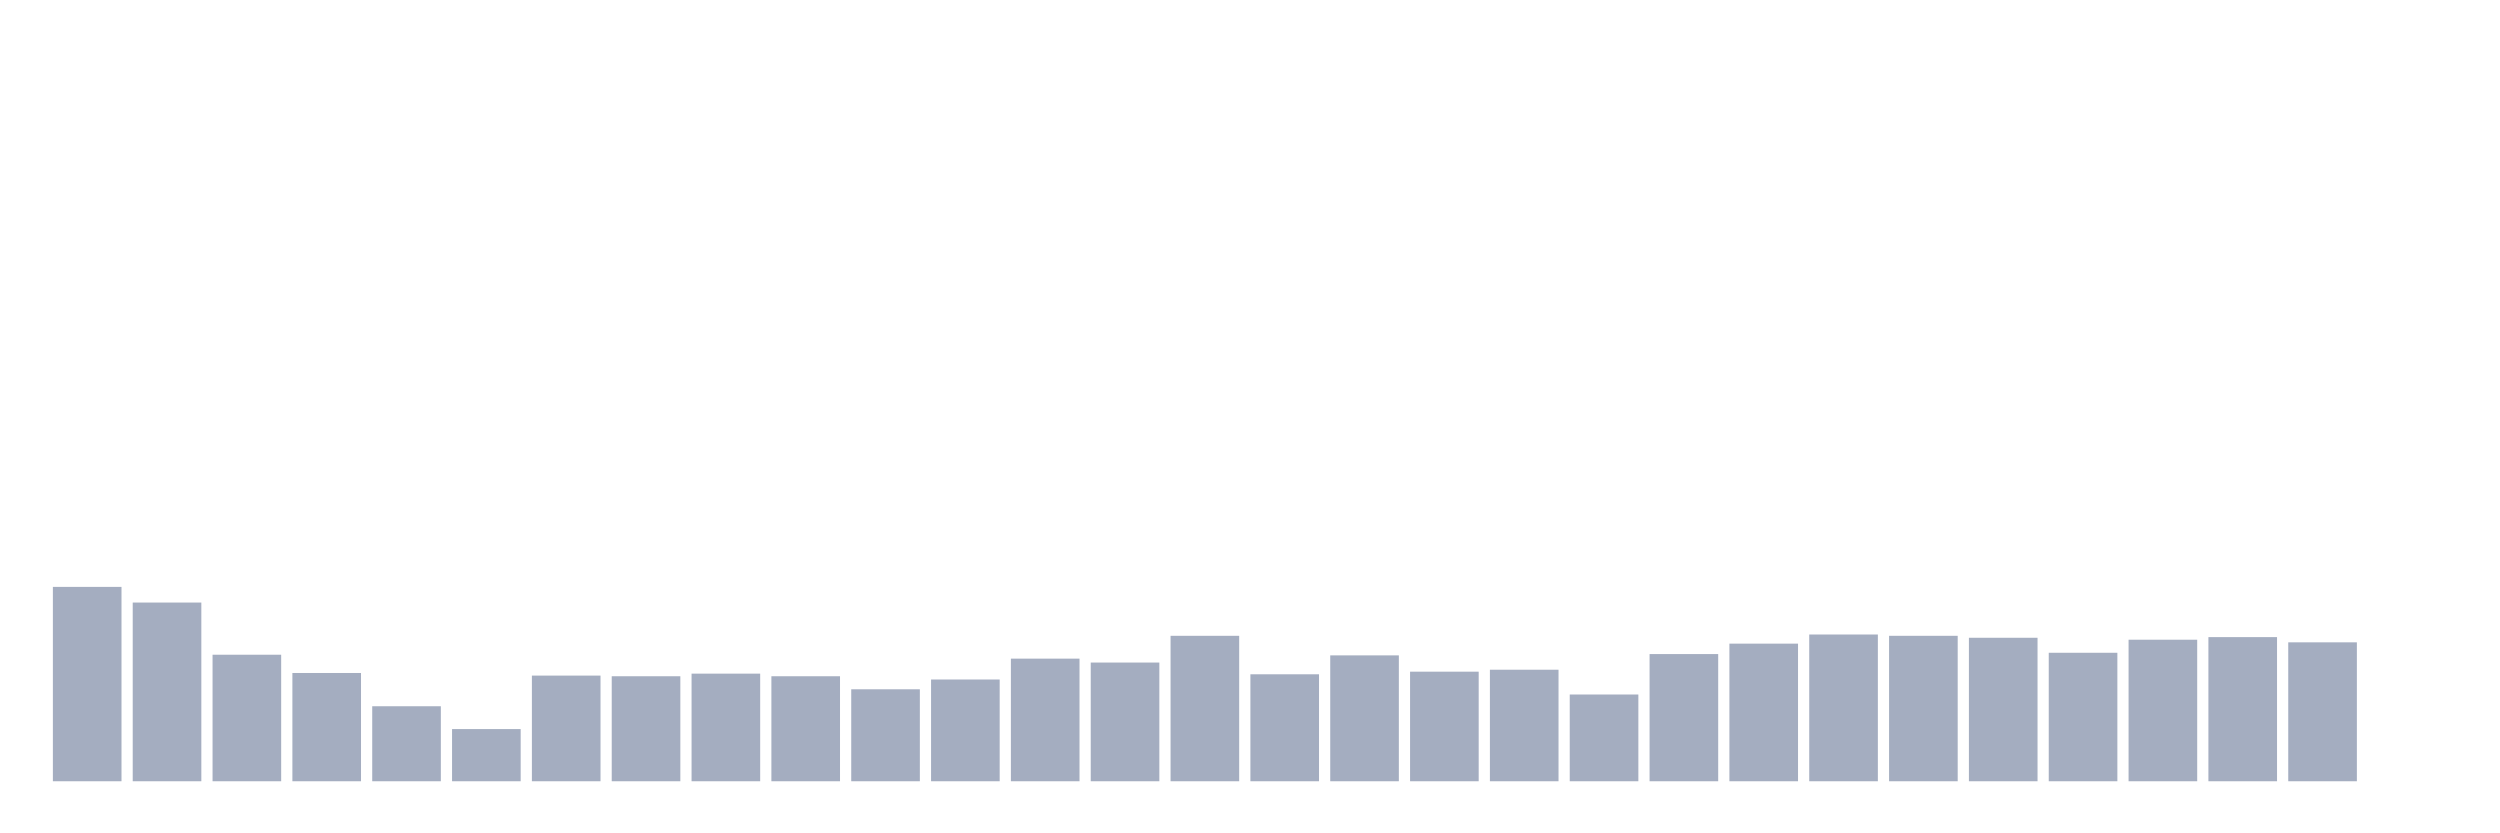 <svg xmlns="http://www.w3.org/2000/svg" viewBox="0 0 480 160"><g transform="translate(10,10)"><rect class="bar" x="0.153" width="13.175" y="102.683" height="37.317" fill="rgb(164,173,192)"></rect><rect class="bar" x="15.482" width="13.175" y="105.689" height="34.311" fill="rgb(164,173,192)"></rect><rect class="bar" x="30.81" width="13.175" y="115.707" height="24.293" fill="rgb(164,173,192)"></rect><rect class="bar" x="46.138" width="13.175" y="119.213" height="20.787" fill="rgb(164,173,192)"></rect><rect class="bar" x="61.466" width="13.175" y="125.599" height="14.401" fill="rgb(164,173,192)"></rect><rect class="bar" x="76.794" width="13.175" y="129.982" height="10.018" fill="rgb(164,173,192)"></rect><rect class="bar" x="92.123" width="13.175" y="119.714" height="20.286" fill="rgb(164,173,192)"></rect><rect class="bar" x="107.451" width="13.175" y="119.839" height="20.161" fill="rgb(164,173,192)"></rect><rect class="bar" x="122.779" width="13.175" y="119.338" height="20.662" fill="rgb(164,173,192)"></rect><rect class="bar" x="138.107" width="13.175" y="119.839" height="20.161" fill="rgb(164,173,192)"></rect><rect class="bar" x="153.436" width="13.175" y="122.343" height="17.657" fill="rgb(164,173,192)"></rect><rect class="bar" x="168.764" width="13.175" y="120.465" height="19.535" fill="rgb(164,173,192)"></rect><rect class="bar" x="184.092" width="13.175" y="116.458" height="23.542" fill="rgb(164,173,192)"></rect><rect class="bar" x="199.42" width="13.175" y="117.209" height="22.791" fill="rgb(164,173,192)"></rect><rect class="bar" x="214.748" width="13.175" y="112.075" height="27.925" fill="rgb(164,173,192)"></rect><rect class="bar" x="230.077" width="13.175" y="119.463" height="20.537" fill="rgb(164,173,192)"></rect><rect class="bar" x="245.405" width="13.175" y="115.832" height="24.168" fill="rgb(164,173,192)"></rect><rect class="bar" x="260.733" width="13.175" y="118.962" height="21.038" fill="rgb(164,173,192)"></rect><rect class="bar" x="276.061" width="13.175" y="118.587" height="21.413" fill="rgb(164,173,192)"></rect><rect class="bar" x="291.39" width="13.175" y="123.345" height="16.655" fill="rgb(164,173,192)"></rect><rect class="bar" x="306.718" width="13.175" y="115.581" height="24.419" fill="rgb(164,173,192)"></rect><rect class="bar" x="322.046" width="13.175" y="113.578" height="26.422" fill="rgb(164,173,192)"></rect><rect class="bar" x="337.374" width="13.175" y="111.825" height="28.175" fill="rgb(164,173,192)"></rect><rect class="bar" x="352.702" width="13.175" y="112.075" height="27.925" fill="rgb(164,173,192)"></rect><rect class="bar" x="368.031" width="13.175" y="112.451" height="27.549" fill="rgb(164,173,192)"></rect><rect class="bar" x="383.359" width="13.175" y="115.331" height="24.669" fill="rgb(164,173,192)"></rect><rect class="bar" x="398.687" width="13.175" y="112.826" height="27.174" fill="rgb(164,173,192)"></rect><rect class="bar" x="414.015" width="13.175" y="112.326" height="27.674" fill="rgb(164,173,192)"></rect><rect class="bar" x="429.344" width="13.175" y="113.327" height="26.673" fill="rgb(164,173,192)"></rect><rect class="bar" x="444.672" width="13.175" y="140" height="0" fill="rgb(164,173,192)"></rect></g></svg>